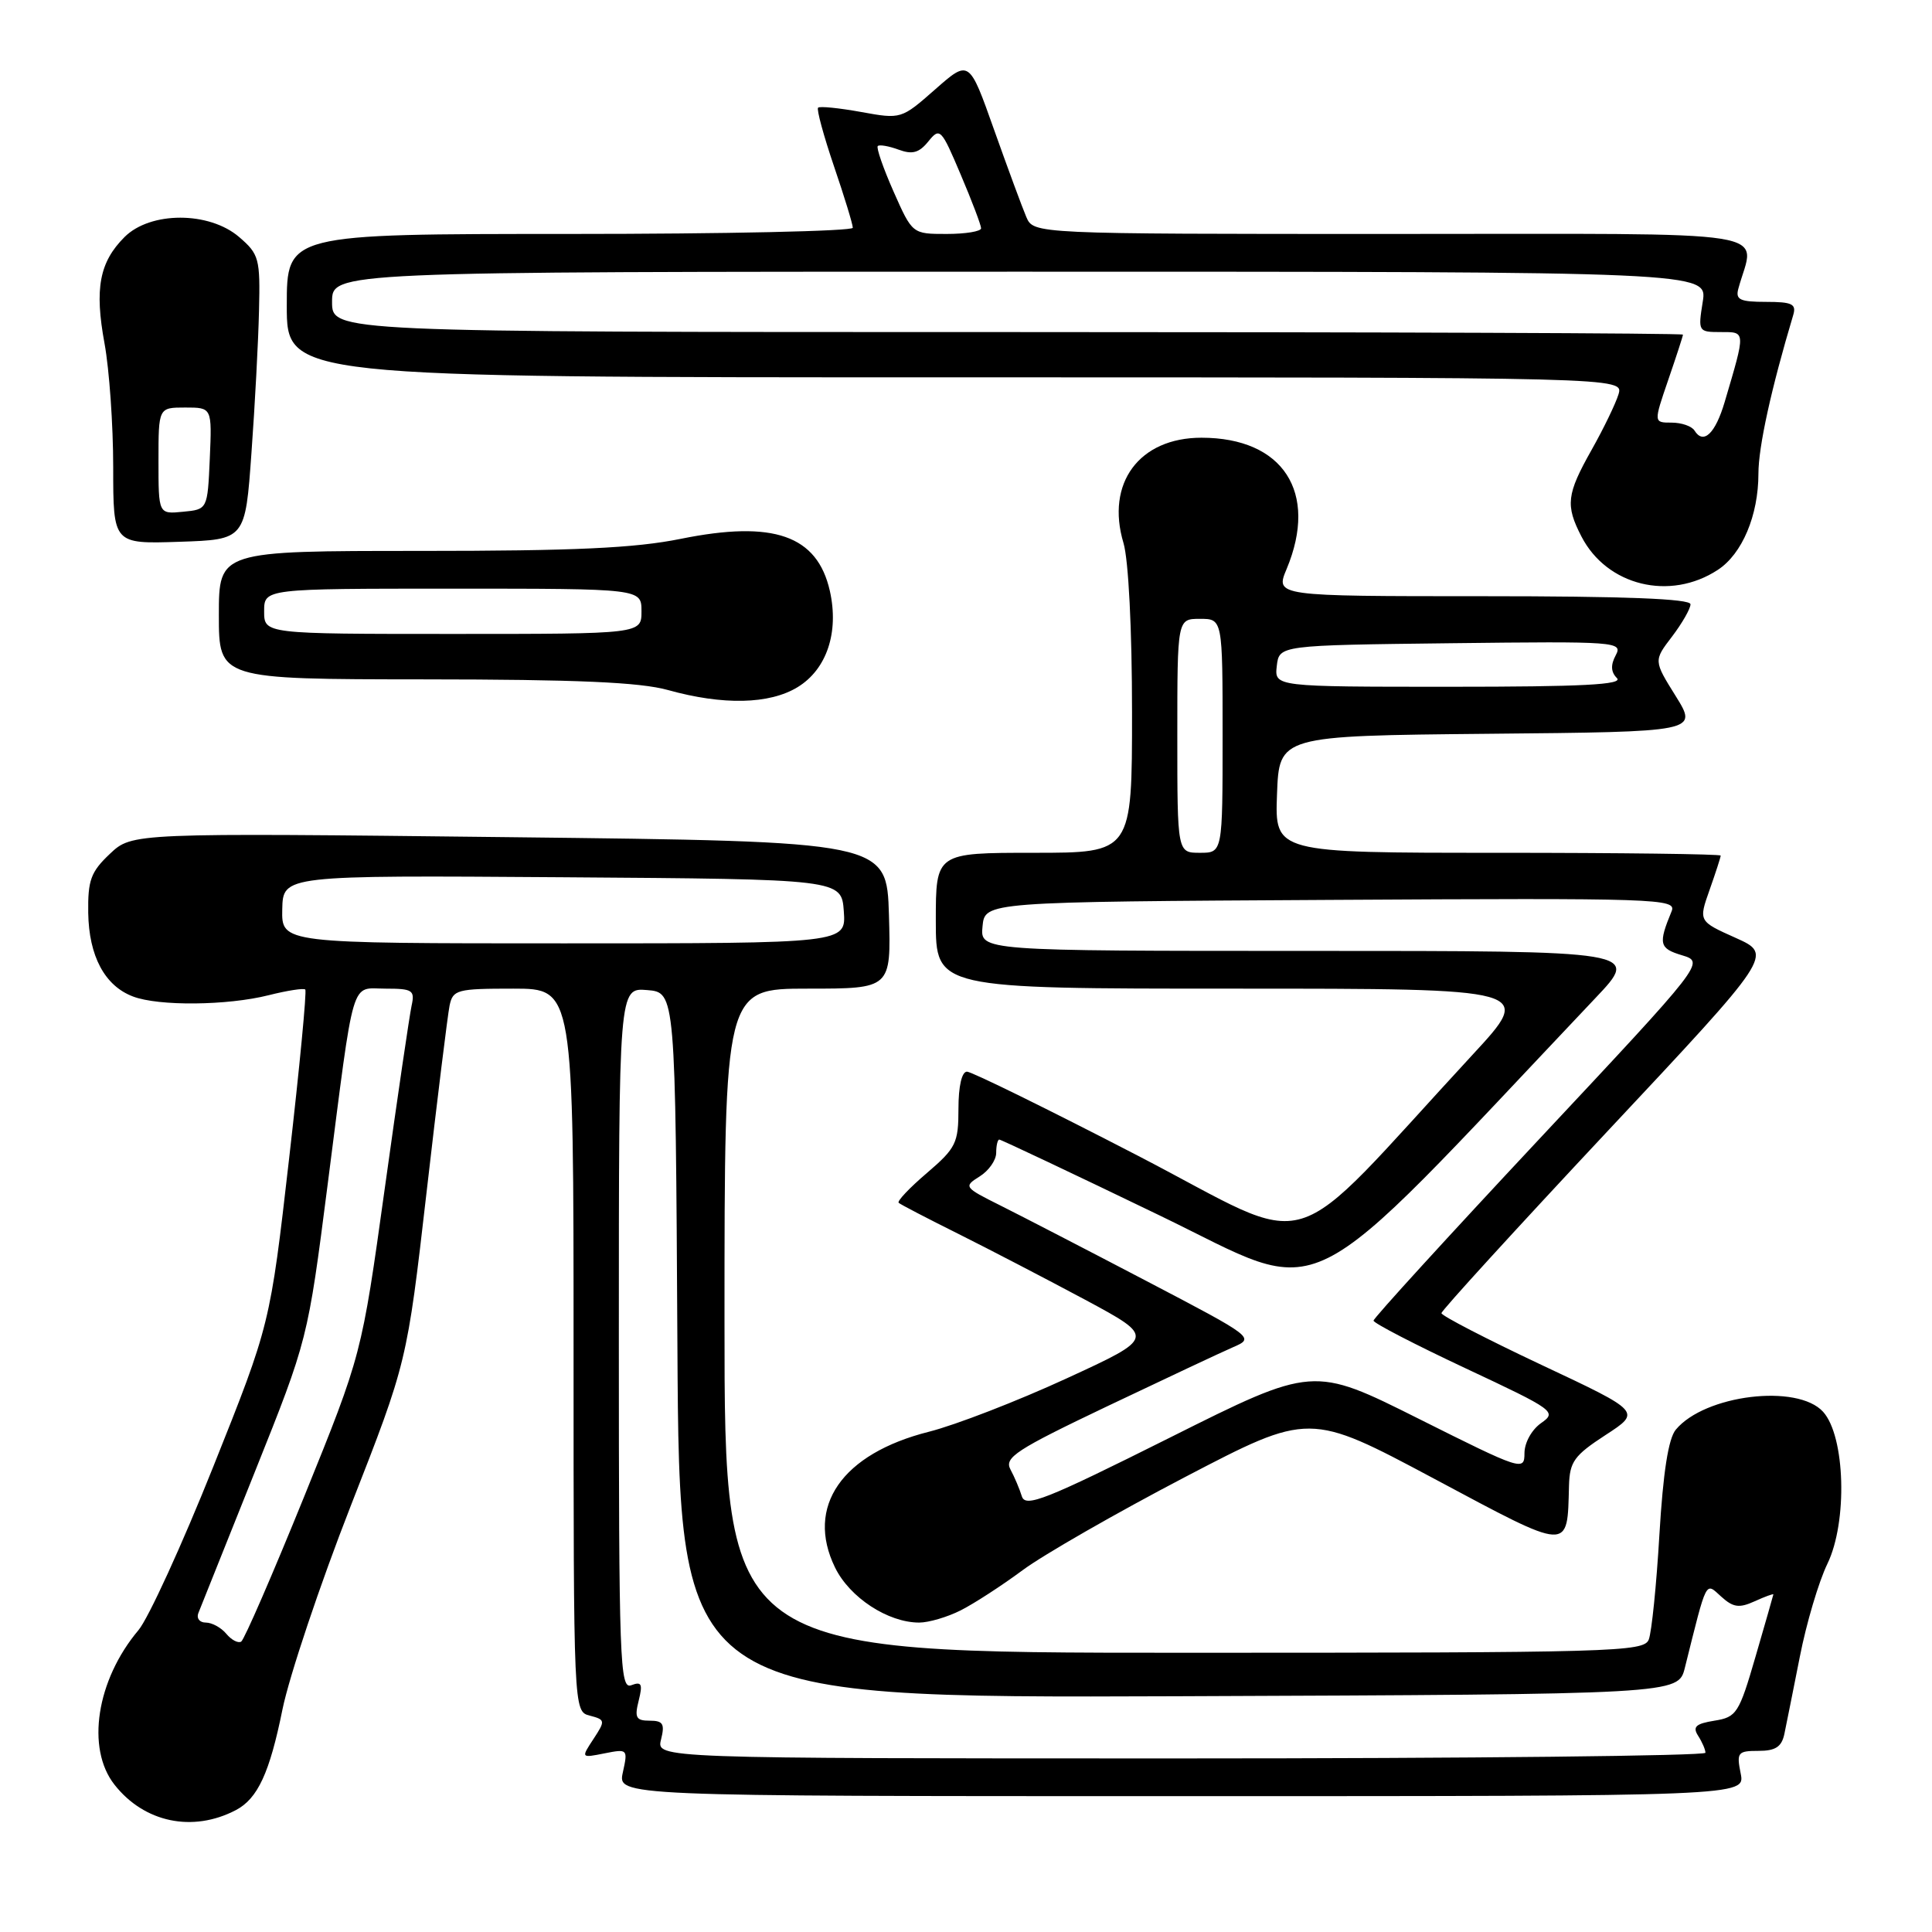 <?xml version="1.0" encoding="UTF-8" standalone="no"?>
<!DOCTYPE svg PUBLIC "-//W3C//DTD SVG 1.1//EN" "http://www.w3.org/Graphics/SVG/1.1/DTD/svg11.dtd" >
<svg xmlns="http://www.w3.org/2000/svg" xmlns:xlink="http://www.w3.org/1999/xlink" version="1.1" viewBox="0 0 256 256">
 <g >
 <path fill="currentColor"
d=" M 31.25 239.85 C 34.15 238.33 35.73 234.91 37.43 226.50 C 38.33 222.10 42.40 209.95 46.49 199.50 C 53.93 180.50 53.93 180.50 56.52 158.00 C 57.94 145.62 59.32 134.49 59.57 133.25 C 60.01 131.14 60.55 131.00 68.02 131.00 C 76.00 131.00 76.00 131.00 76.00 178.88 C 76.00 226.77 76.00 226.77 78.15 227.33 C 80.21 227.87 80.23 228.00 78.64 230.42 C 76.98 232.95 76.98 232.95 80.10 232.33 C 83.17 231.72 83.21 231.76 82.53 234.85 C 81.84 238.00 81.84 238.00 156.55 238.00 C 231.25 238.00 231.25 238.00 230.65 235.00 C 230.09 232.21 230.25 232.00 233.01 232.00 C 235.26 232.00 236.08 231.47 236.44 229.75 C 236.70 228.51 237.62 223.90 238.49 219.51 C 239.35 215.11 240.99 209.58 242.14 207.21 C 244.83 201.66 244.51 190.32 241.57 187.07 C 238.17 183.32 225.89 184.81 222.05 189.44 C 221.07 190.62 220.37 195.10 219.88 203.34 C 219.49 210.03 218.85 216.29 218.47 217.25 C 217.83 218.89 213.96 219.00 156.89 219.00 C 96.00 219.00 96.00 219.00 96.00 175.00 C 96.00 131.00 96.00 131.00 107.04 131.00 C 118.07 131.00 118.07 131.00 117.79 121.25 C 117.50 111.50 117.50 111.50 67.50 110.93 C 17.50 110.36 17.50 110.36 14.56 113.14 C 12.03 115.53 11.63 116.63 11.69 120.96 C 11.78 126.69 13.88 130.63 17.62 132.04 C 21.02 133.34 30.12 133.25 35.60 131.87 C 38.06 131.25 40.25 130.91 40.45 131.12 C 40.66 131.33 39.70 141.40 38.31 153.50 C 35.79 175.50 35.79 175.50 28.26 194.34 C 24.12 204.70 19.66 214.44 18.35 216.00 C 12.78 222.61 11.38 231.67 15.17 236.48 C 19.11 241.50 25.53 242.84 31.25 239.85 Z  M 127.30 213.38 C 129.06 212.49 132.75 210.10 135.50 208.06 C 138.25 206.02 147.93 200.47 157.00 195.73 C 173.50 187.12 173.50 187.12 190.00 195.92 C 208.26 205.67 207.66 205.63 207.90 196.87 C 207.99 193.68 208.58 192.86 212.74 190.15 C 217.48 187.07 217.48 187.07 204.24 180.85 C 196.96 177.42 191.00 174.34 191.00 174.00 C 191.00 173.66 200.88 162.84 212.96 149.94 C 234.93 126.50 234.93 126.50 230.00 124.28 C 225.06 122.07 225.06 122.07 226.53 117.91 C 227.34 115.62 228.00 113.58 228.00 113.37 C 228.00 113.17 214.71 113.00 198.46 113.00 C 168.92 113.00 168.92 113.00 169.21 105.25 C 169.50 97.50 169.50 97.50 197.24 97.23 C 224.98 96.97 224.98 96.97 222.05 92.25 C 219.11 87.54 219.11 87.54 221.56 84.34 C 222.90 82.57 224.00 80.65 224.00 80.07 C 224.00 79.34 215.31 79.00 196.49 79.00 C 168.97 79.00 168.97 79.00 170.49 75.38 C 174.72 65.24 170.02 58.00 159.20 58.00 C 150.95 58.00 146.49 64.03 148.87 71.96 C 149.53 74.18 150.00 83.39 150.00 94.37 C 150.00 113.00 150.00 113.00 137.00 113.00 C 124.00 113.00 124.00 113.00 124.00 122.00 C 124.00 131.00 124.00 131.00 163.61 131.00 C 203.22 131.00 203.22 131.00 195.13 139.75 C 169.69 167.27 174.97 165.67 150.82 153.16 C 138.96 147.02 128.74 142.00 128.13 142.00 C 127.44 142.00 127.00 143.94 127.00 146.92 C 127.00 151.46 126.68 152.12 122.83 155.42 C 120.53 157.38 118.84 159.16 119.08 159.38 C 119.31 159.59 122.88 161.45 127.00 163.50 C 131.12 165.56 138.68 169.49 143.80 172.23 C 153.10 177.23 153.10 177.23 141.30 182.66 C 134.81 185.65 126.62 188.82 123.10 189.71 C 111.55 192.62 106.70 199.62 110.65 207.71 C 112.59 211.68 117.66 215.00 121.80 215.00 C 123.06 215.00 125.54 214.27 127.30 213.38 Z  M 105.69 91.05 C 109.55 88.69 111.19 83.79 109.96 78.30 C 108.29 70.93 102.50 68.91 90.20 71.40 C 84.13 72.63 76.13 73.00 55.65 73.00 C 29.00 73.00 29.00 73.00 29.00 81.50 C 29.00 90.00 29.00 90.00 56.25 90.02 C 76.41 90.03 84.80 90.40 88.50 91.43 C 95.82 93.47 101.95 93.33 105.69 91.05 Z  M 227.62 75.51 C 230.85 73.40 233.00 68.29 233.00 62.76 C 233.00 59.20 234.70 51.47 237.61 41.75 C 238.05 40.28 237.47 40.00 234.00 40.00 C 230.55 40.00 229.94 39.71 230.34 38.25 C 232.50 30.26 237.15 31.00 184.50 31.00 C 136.96 31.00 136.96 31.00 135.99 28.75 C 135.46 27.51 133.54 22.31 131.72 17.19 C 128.42 7.88 128.42 7.88 123.92 11.84 C 119.43 15.79 119.40 15.80 114.11 14.84 C 111.18 14.31 108.62 14.05 108.40 14.27 C 108.18 14.48 109.13 17.97 110.50 22.01 C 111.88 26.05 113.00 29.72 113.00 30.18 C 113.00 30.63 96.12 31.00 75.50 31.00 C 38.00 31.00 38.00 31.00 38.00 40.50 C 38.00 50.00 38.00 50.00 126.57 50.00 C 215.13 50.00 215.13 50.00 214.46 52.25 C 214.08 53.49 212.48 56.80 210.89 59.62 C 207.58 65.50 207.41 66.95 209.55 71.09 C 212.92 77.62 221.28 79.67 227.62 75.51 Z  M 33.32 60.00 C 33.78 53.67 34.23 45.20 34.32 41.16 C 34.49 34.26 34.33 33.68 31.69 31.41 C 27.72 27.99 19.92 27.99 16.50 31.41 C 13.17 34.74 12.51 38.24 13.85 45.51 C 14.48 48.93 15.00 56.31 15.00 61.90 C 15.00 72.08 15.00 72.08 23.75 71.79 C 32.50 71.50 32.50 71.50 33.32 60.00 Z  M 87.59 230.50 C 88.11 228.42 87.86 228.00 86.09 228.00 C 84.28 228.00 84.06 227.60 84.63 225.34 C 85.18 223.13 85.02 222.78 83.65 223.30 C 82.13 223.89 82.00 220.23 82.00 177.41 C 82.00 130.88 82.00 130.88 85.75 131.19 C 89.50 131.50 89.50 131.50 89.76 178.26 C 90.02 225.01 90.02 225.01 156.20 224.76 C 222.37 224.50 222.37 224.50 223.25 221.00 C 226.23 209.07 225.94 209.64 228.07 211.56 C 229.66 213.00 230.45 213.11 232.50 212.18 C 233.88 211.55 234.99 211.15 234.98 211.27 C 234.96 211.40 233.90 215.10 232.62 219.50 C 230.43 227.04 230.11 227.53 227.17 228.00 C 224.69 228.40 224.25 228.81 225.01 230.00 C 225.54 230.82 225.98 231.84 225.98 232.25 C 225.99 232.66 194.72 233.00 156.48 233.00 C 86.96 233.00 86.96 233.00 87.59 230.50 Z  M 29.99 216.49 C 29.31 215.67 28.09 215.00 27.27 215.00 C 26.45 215.00 26.01 214.44 26.28 213.75 C 26.55 213.06 29.93 204.62 33.78 195.00 C 40.78 177.50 40.78 177.50 43.41 157.00 C 47.03 128.83 46.39 131.00 51.10 131.00 C 54.66 131.00 54.99 131.21 54.54 133.25 C 54.27 134.49 52.66 145.40 50.98 157.50 C 47.92 179.50 47.92 179.50 40.31 198.29 C 36.12 208.62 32.36 217.28 31.96 217.52 C 31.56 217.77 30.67 217.31 29.99 216.49 Z  M 37.40 120.49 C 37.50 115.98 37.50 115.98 74.50 116.24 C 111.50 116.50 111.50 116.50 111.81 120.75 C 112.11 125.00 112.11 125.00 74.71 125.00 C 37.31 125.00 37.31 125.00 37.40 120.49 Z  M 135.40 198.27 C 135.10 197.30 134.42 195.69 133.89 194.71 C 133.05 193.13 134.61 192.11 146.71 186.34 C 154.30 182.73 161.80 179.20 163.39 178.51 C 166.26 177.27 166.19 177.21 151.89 169.73 C 143.98 165.59 135.27 161.09 132.55 159.73 C 127.74 157.33 127.66 157.23 129.80 155.89 C 131.01 155.14 132.00 153.73 132.00 152.76 C 132.00 151.79 132.19 151.00 132.41 151.00 C 132.64 151.00 142.18 155.51 153.61 161.03 C 176.43 172.04 171.29 174.61 211.40 132.25 C 217.32 126.00 217.32 126.00 173.60 126.00 C 129.87 126.00 129.87 126.00 130.19 122.75 C 130.50 119.50 130.50 119.50 176.36 119.24 C 219.80 118.99 222.18 119.07 221.50 120.74 C 219.71 125.08 219.85 125.67 222.88 126.58 C 225.90 127.50 225.90 127.50 203.95 150.94 C 191.88 163.84 182.00 174.66 182.00 174.99 C 182.00 175.32 187.49 178.16 194.20 181.31 C 206.00 186.84 206.33 187.08 204.20 188.57 C 202.95 189.45 202.00 191.17 202.00 192.56 C 202.00 194.95 201.62 194.82 188.00 188.00 C 174.00 180.99 174.00 180.99 154.98 190.51 C 138.53 198.74 135.88 199.79 135.40 198.27 Z  M 156.00 97.50 C 156.00 82.00 156.00 82.00 159.00 82.00 C 162.00 82.00 162.00 82.00 162.00 97.50 C 162.00 113.00 162.00 113.00 159.00 113.00 C 156.00 113.00 156.00 113.00 156.00 97.50 Z  M 169.18 88.25 C 169.50 85.50 169.50 85.50 192.30 85.23 C 214.28 84.97 215.05 85.03 214.09 86.83 C 213.40 88.12 213.45 89.05 214.25 89.85 C 215.12 90.72 209.71 91.00 192.13 91.00 C 168.87 91.00 168.87 91.00 169.18 88.25 Z  M 35.00 81.00 C 35.00 78.00 35.00 78.00 60.00 78.00 C 85.00 78.00 85.00 78.00 85.00 81.00 C 85.00 84.00 85.00 84.00 60.00 84.00 C 35.00 84.00 35.00 84.00 35.00 81.00 Z  M 224.53 57.05 C 224.17 56.47 222.81 56.00 221.49 56.00 C 219.11 56.00 219.11 56.00 221.05 50.34 C 222.12 47.23 223.00 44.53 223.00 44.34 C 223.00 44.15 182.72 44.00 133.50 44.00 C 44.00 44.00 44.00 44.00 44.00 40.00 C 44.00 36.00 44.00 36.00 135.13 36.00 C 226.26 36.00 226.26 36.00 225.62 40.00 C 224.99 43.93 225.03 44.00 228.01 44.00 C 231.34 44.00 231.33 43.78 228.53 53.26 C 227.29 57.46 225.71 58.96 224.53 57.05 Z  M 118.40 25.38 C 117.03 22.28 116.09 19.57 116.31 19.35 C 116.53 19.14 117.77 19.35 119.07 19.83 C 120.89 20.50 121.78 20.26 123.01 18.74 C 124.54 16.85 124.72 17.04 127.30 23.14 C 128.79 26.64 130.00 29.84 130.00 30.25 C 130.00 30.66 127.95 31.00 125.44 31.00 C 120.89 31.00 120.89 31.00 118.40 25.38 Z  M 21.00 61.06 C 21.00 54.00 21.00 54.00 24.55 54.00 C 28.09 54.00 28.09 54.00 27.80 60.75 C 27.50 67.50 27.50 67.50 24.25 67.81 C 21.00 68.13 21.00 68.13 21.00 61.06 Z "/>
</g>
</svg>